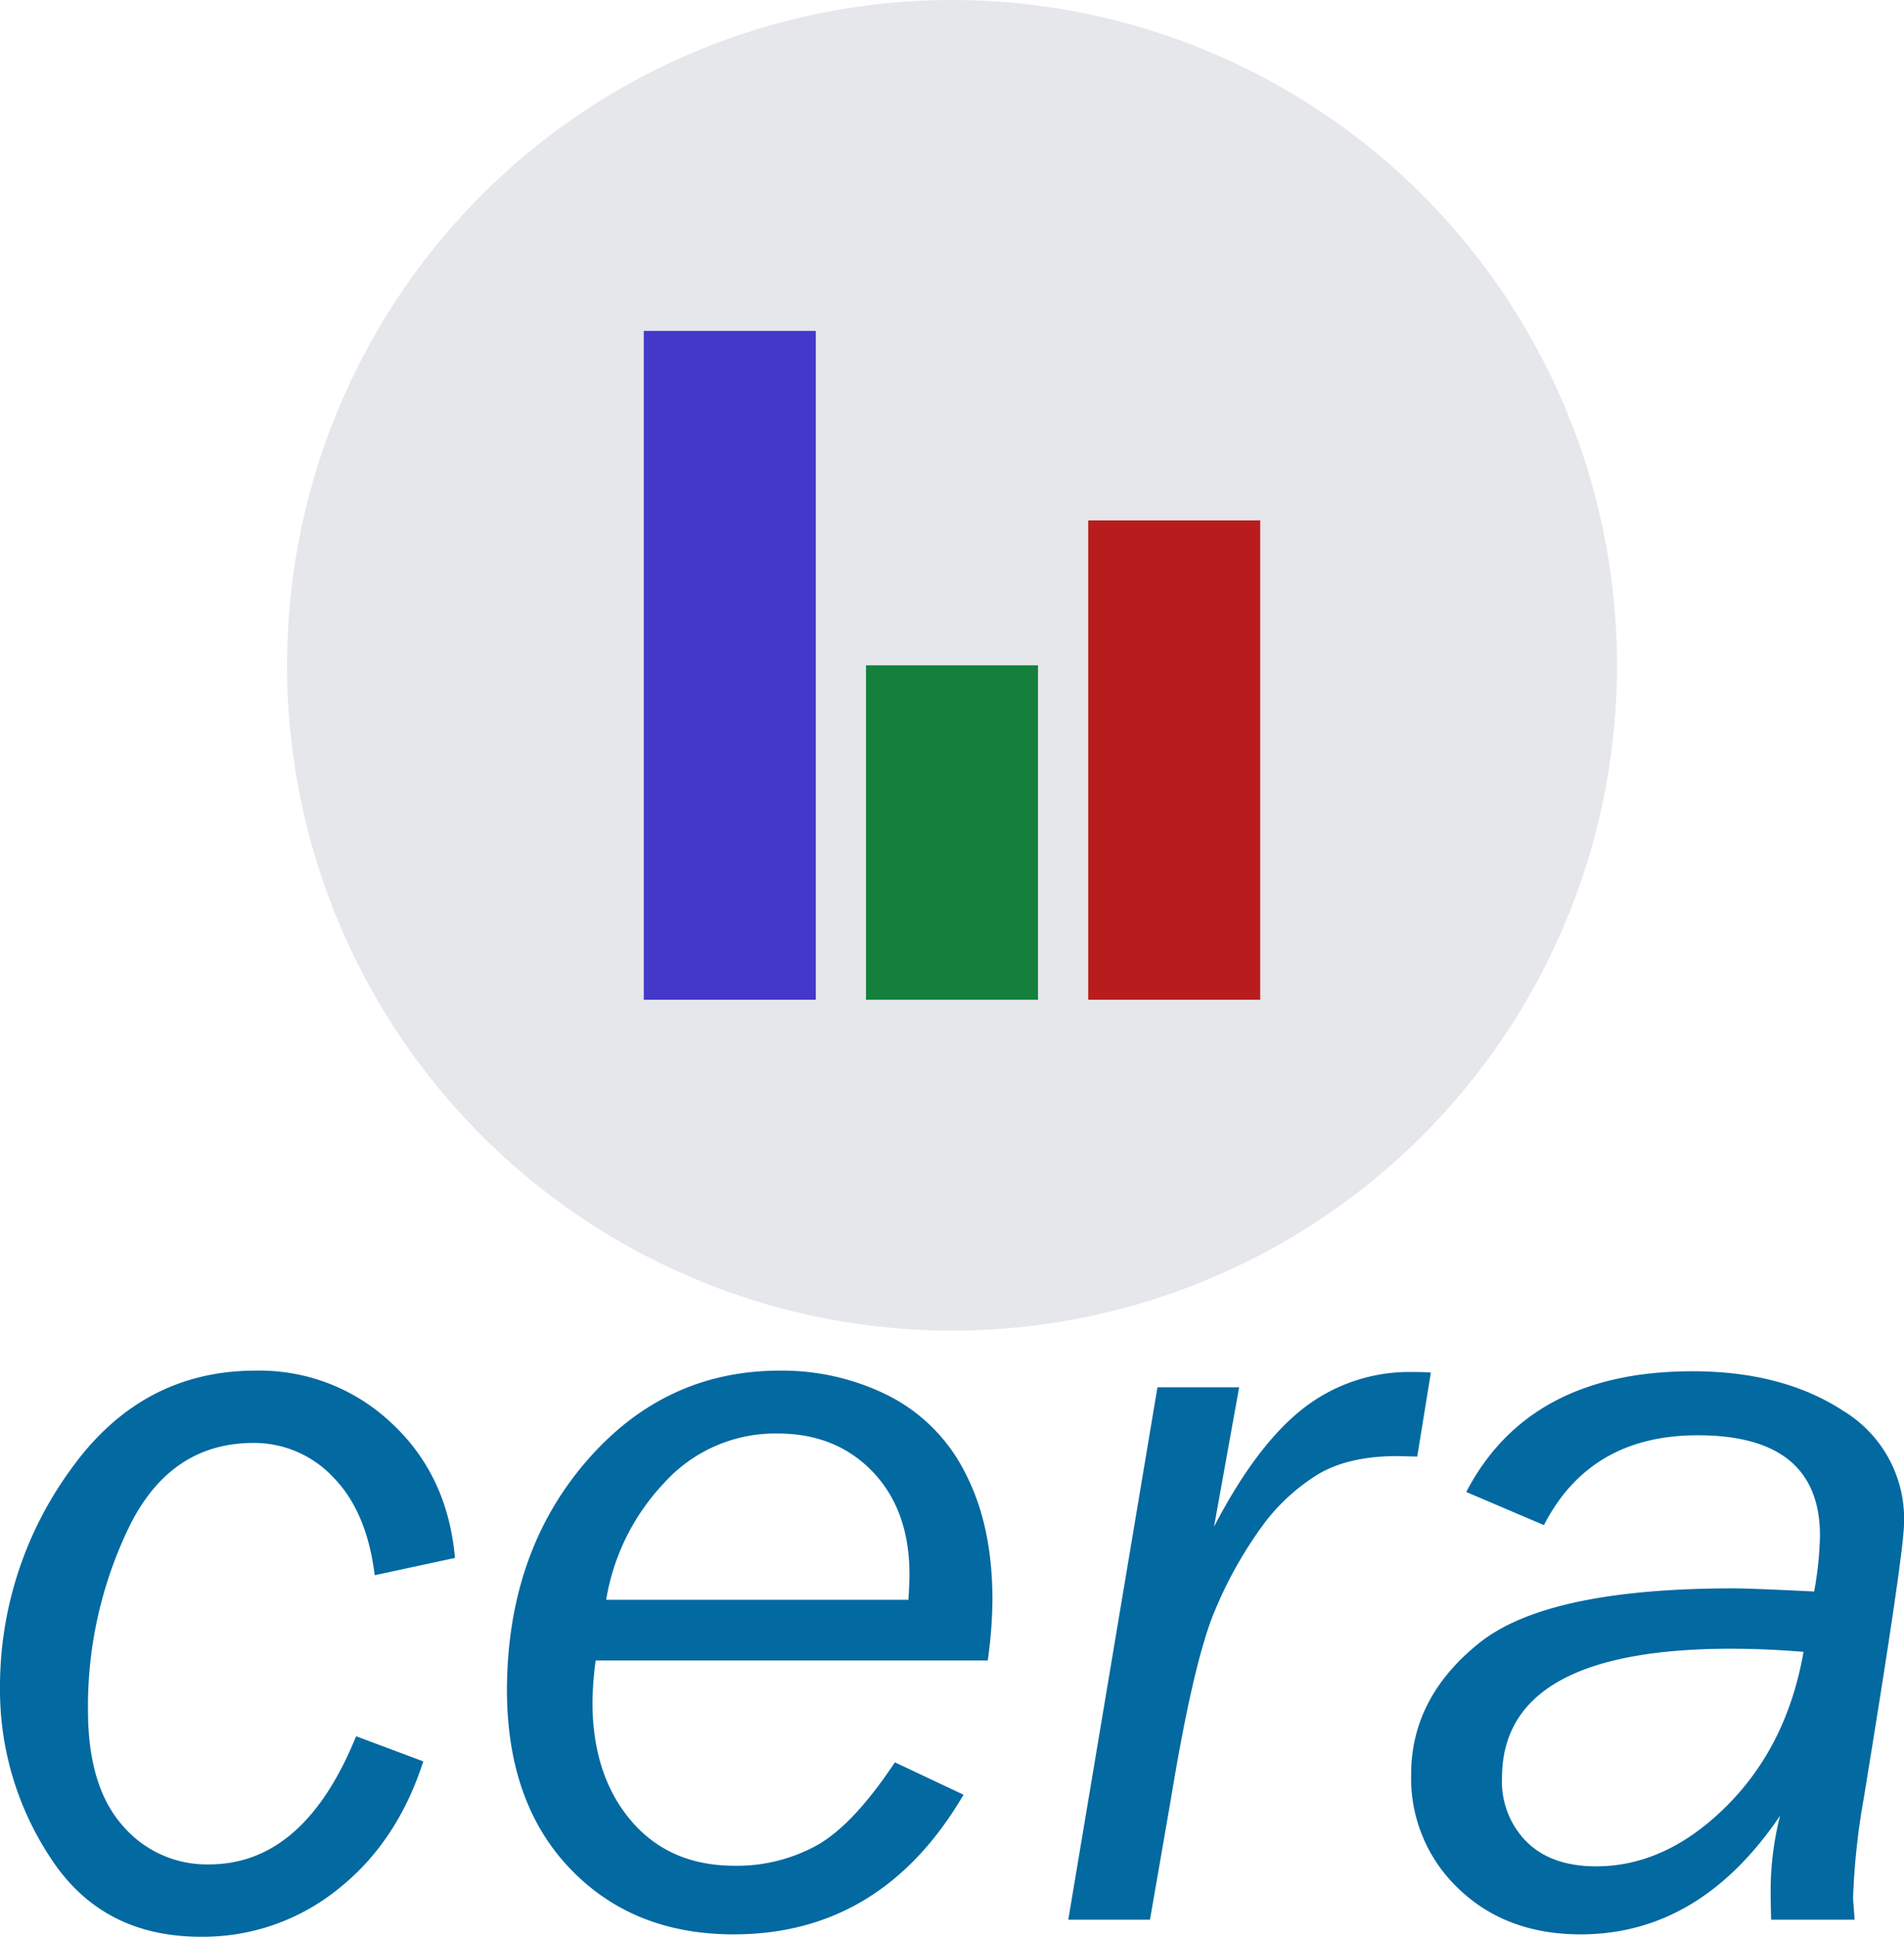 <svg xmlns="http://www.w3.org/2000/svg" viewBox="0 0 302.99 308.08"><defs><style>.cls-1{fill:#e5e7eb;}.cls-2{fill:#0369a1;}.cls-3{fill:#b91c1c;}.cls-4{fill:#15803d;}.cls-5{fill:#4338ca;}</style></defs><g id="Layer_2" data-name="Layer 2"><g id="Floor"><circle class="cls-1" cx="151.5" cy="105.82" r="105.82"/><path class="cls-2" d="M72.4,247.79l-12.77,2.75Q58.37,240.36,53,234.93a17.25,17.25,0,0,0-12.65-5.43q-13.29,0-19.84,13.43A65.43,65.43,0,0,0,14,272q0,12.11,5.47,18.31a17.59,17.59,0,0,0,13.82,6.22q15.1,0,23.38-20.38l10.69,4q-4.17,12.94-13.7,20.42a34.2,34.2,0,0,1-21.71,7.47q-15.62,0-23.76-12.32A48.37,48.37,0,0,1,0,268.5a58.58,58.58,0,0,1,11.23-34.74Q22.46,218,40.67,218a30.57,30.57,0,0,1,21.63,8.34Q71.24,234.64,72.4,247.79Z"/><path class="cls-2" d="M153.33,285.45q-13,22.21-36.58,22.21-16,0-26-10.42T80.67,269q0-21.85,12.53-36.46T124.27,218a37.72,37.72,0,0,1,17,3.92,27.57,27.57,0,0,1,12.28,12.26q4.38,8.32,4.38,20.25a71.24,71.24,0,0,1-.75,9.67H94.79a54.19,54.19,0,0,0-.51,6.6q0,11.61,6.1,18.83t16.54,7.22a26.38,26.38,0,0,0,13-3.21q5.81-3.21,12.49-13.24Zm-56.87-31h48.1c.11-1.78.17-3.11.17-4q0-10.25-5.85-16.36T123.68,228a23.8,23.8,0,0,0-18,7.87A35.32,35.32,0,0,0,96.46,254.47Z"/><path class="cls-2" d="M183,305.33H170l14.19-84.68h13l-4,22.18q6.76-13,14.16-18.79a27.47,27.47,0,0,1,17.51-5.82c.83,0,1.78,0,2.84.09l-2.17,13.36-3.17-.08q-7.77,0-12.65,2.92a31.19,31.19,0,0,0-8.89,8.27,65.26,65.26,0,0,0-7.44,13.27q-3.42,7.93-7.09,30.32Z"/><path class="cls-2" d="M295.13,305.33H281.85c-.05-1.73-.08-3.15-.08-4.26a48.55,48.55,0,0,1,1.5-12.28q-12.78,18.87-31.73,18.87-11.86,0-19.42-7.25a24.16,24.16,0,0,1-7.56-18.18q0-12.25,10.86-20.93t40.5-8.67q2.67,0,12.77.5a54.71,54.71,0,0,0,.93-8.85q0-16-19.46-16-17.12,0-24.47,14.29l-12.36-5.27q10-19.2,36-19.2,14.34,0,24,6.3A20.07,20.07,0,0,1,303,242.18q0,4.68-6.43,43.93a111.41,111.41,0,0,0-1.68,15.62C294.88,302.23,295,303.43,295.13,305.33ZM287,262.73q-6-.5-11.5-.5-36.48,0-36.48,20.55A13.55,13.55,0,0,0,243,293q3.94,3.84,11,3.84,11.16,0,20.78-9.61T287,262.73Z"/><rect class="cls-3" x="173.17" y="82.77" width="27.37" height="76.24"/><rect class="cls-4" x="137.81" y="105.82" width="27.37" height="53.19"/><rect class="cls-5" x="102.45" y="52.63" width="27.37" height="106.38"/></g></g></svg>